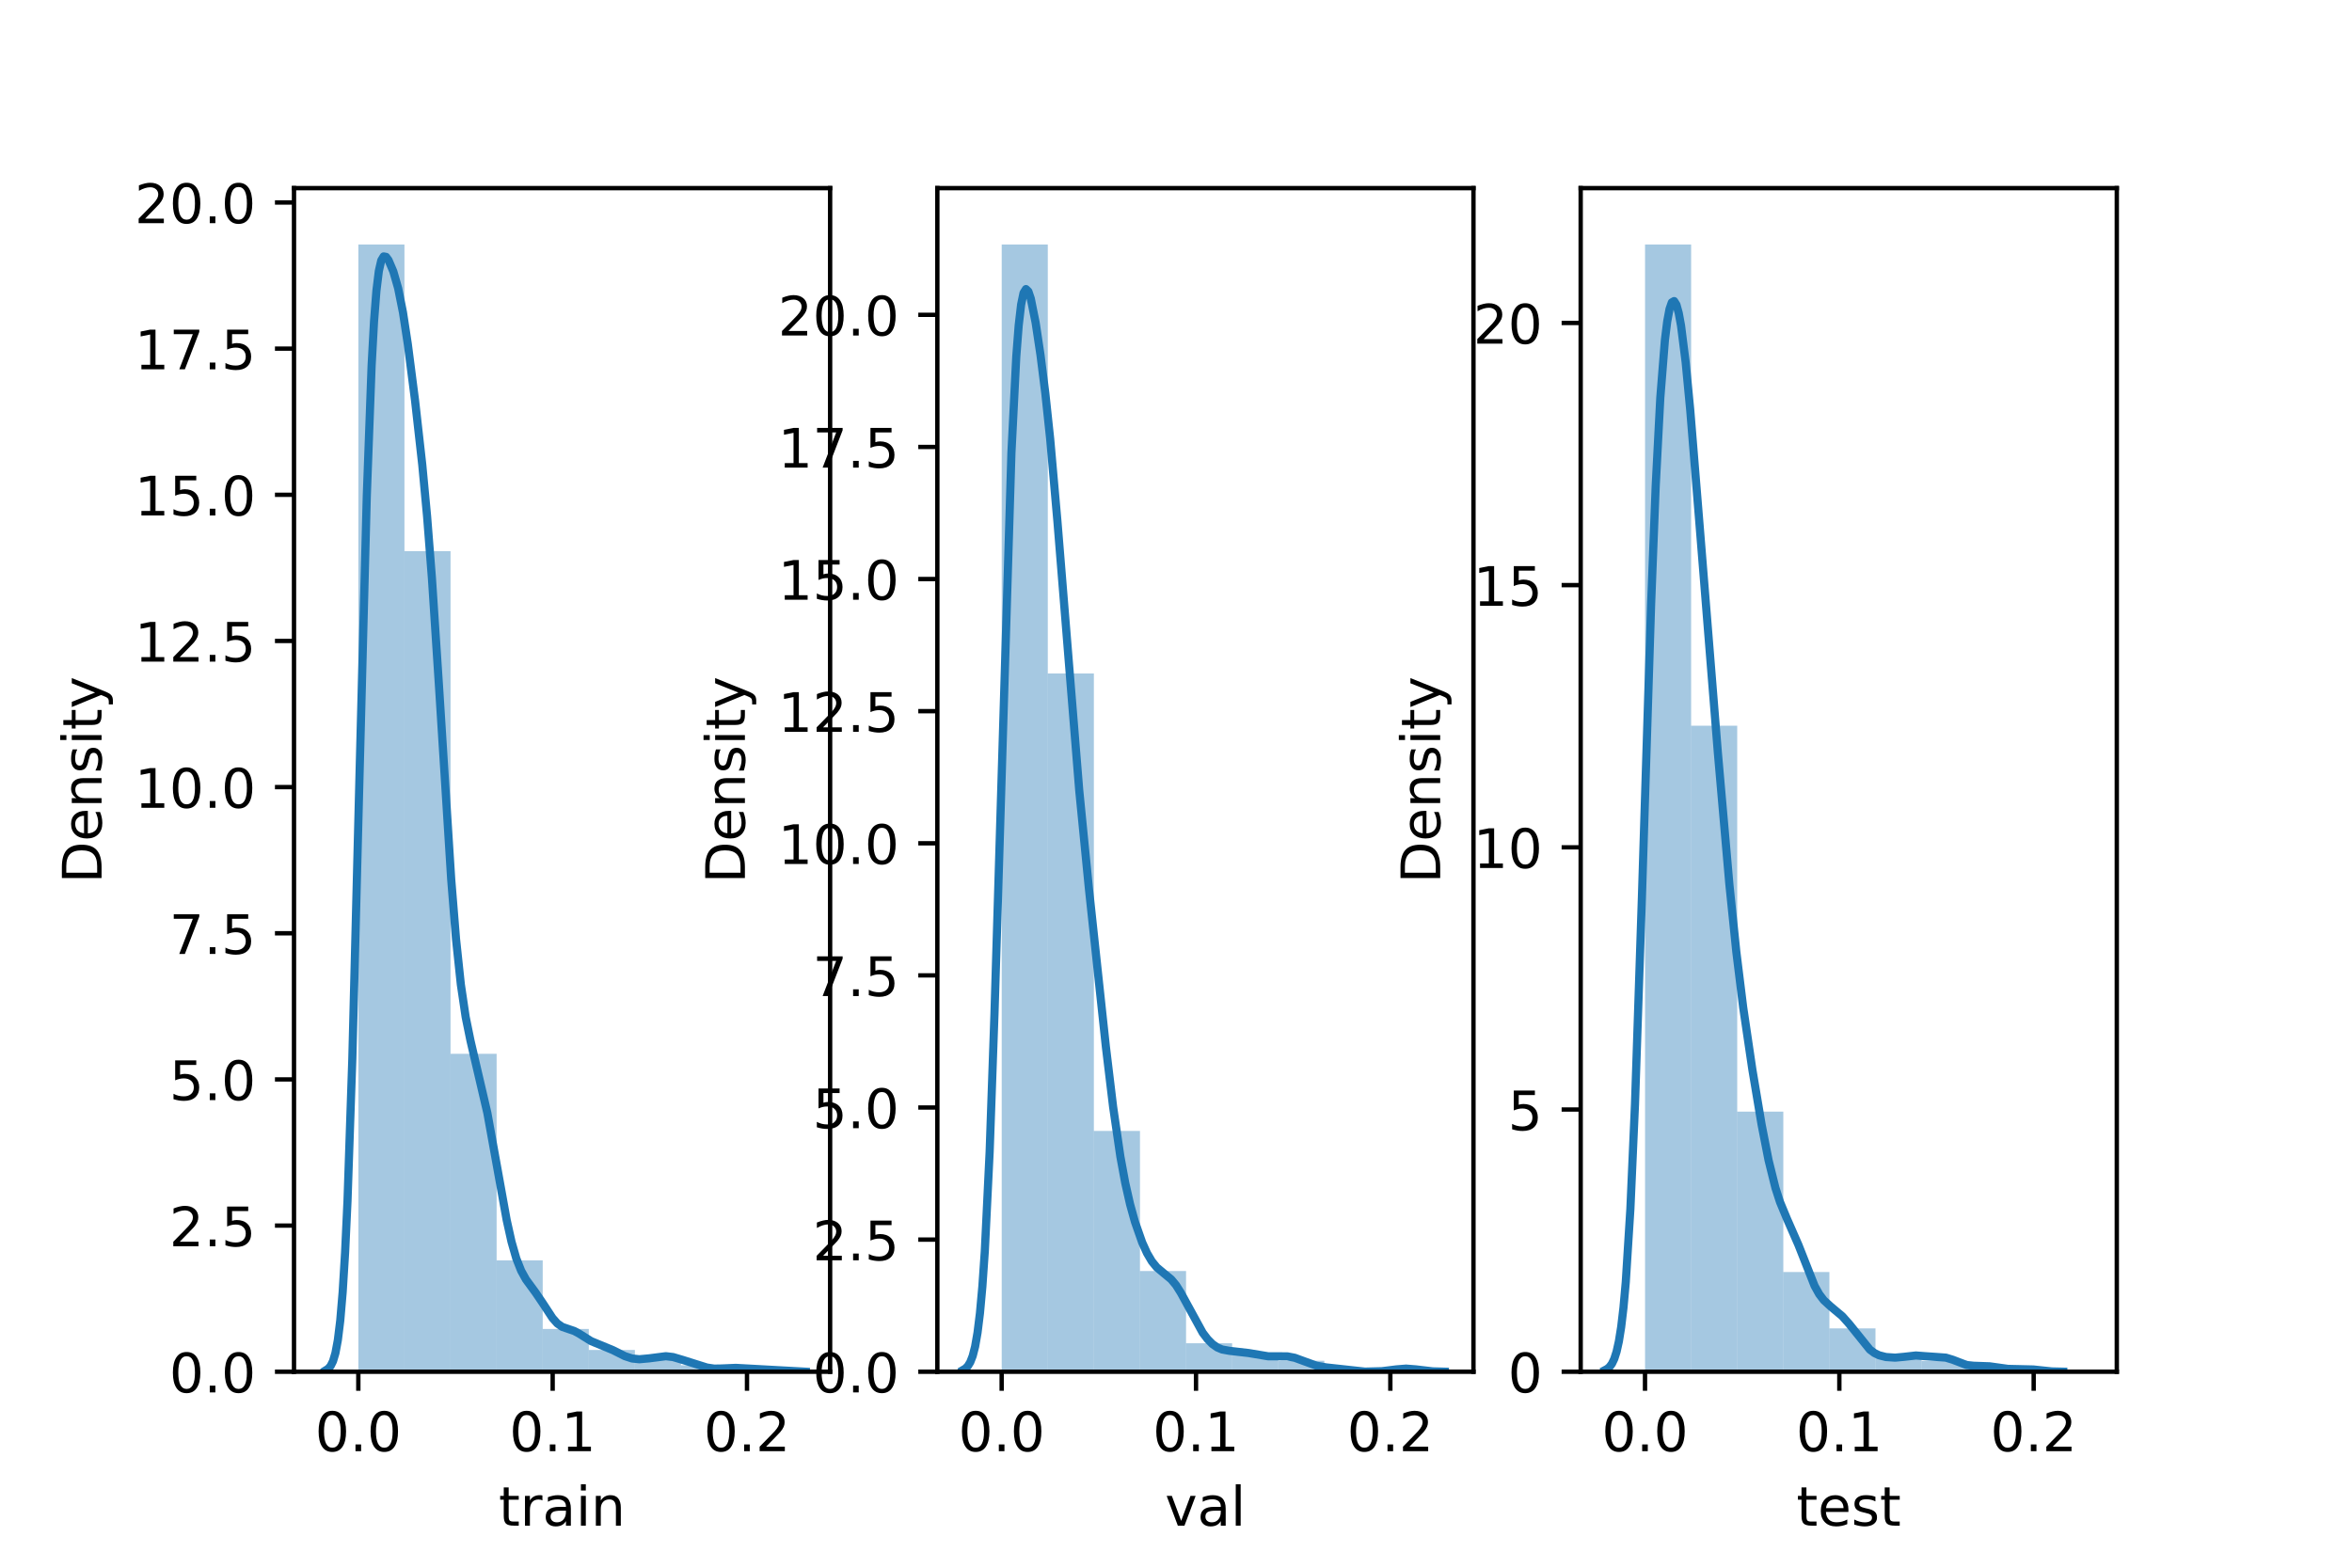 <?xml version="1.0" encoding="utf-8" standalone="no"?>
<!DOCTYPE svg PUBLIC "-//W3C//DTD SVG 1.1//EN"
  "http://www.w3.org/Graphics/SVG/1.1/DTD/svg11.dtd">
<!-- Created with matplotlib (https://matplotlib.org/) -->
<svg height="288pt" version="1.1" viewBox="0 0 432 288" width="432pt" xmlns="http://www.w3.org/2000/svg" xmlns:xlink="http://www.w3.org/1999/xlink">
 <defs>
  <style type="text/css">*{stroke-linecap:butt;stroke-linejoin:round;}</style>
 </defs>
 <g id="figure_1">
  <g id="patch_1">
   <path d="M 0 288 
L 432 288 
L 432 0 
L 0 0 
z
" style="fill:#ffffff;"/>
  </g>
  <g id="axes_1">
   <g id="patch_2">
    <path d="M 54 252 
L 152.471 252 
L 152.471 34.56 
L 54 34.56 
z
" style="fill:#ffffff;"/>
   </g>
   <g id="patch_3">
    <path clip-path="url(#p21e2da315a)" d="M 65.821 252 
L 74.286 252 
L 74.286 44.914 
L 65.821 44.914 
z
" style="fill:#1f77b4;opacity:0.4;"/>
   </g>
   <g id="patch_4">
    <path clip-path="url(#p21e2da315a)" d="M 74.286 252 
L 82.752 252 
L 82.752 101.244 
L 74.286 101.244 
z
" style="fill:#1f77b4;opacity:0.4;"/>
   </g>
   <g id="patch_5">
    <path clip-path="url(#p21e2da315a)" d="M 82.752 252 
L 91.217 252 
L 91.217 193.595 
L 82.752 193.595 
z
" style="fill:#1f77b4;opacity:0.4;"/>
   </g>
   <g id="patch_6">
    <path clip-path="url(#p21e2da315a)" d="M 91.217 252 
L 99.682 252 
L 99.682 231.543 
L 91.217 231.543 
z
" style="fill:#1f77b4;opacity:0.4;"/>
   </g>
   <g id="patch_7">
    <path clip-path="url(#p21e2da315a)" d="M 99.682 252 
L 108.148 252 
L 108.148 244.143 
L 99.682 244.143 
z
" style="fill:#1f77b4;opacity:0.4;"/>
   </g>
   <g id="patch_8">
    <path clip-path="url(#p21e2da315a)" d="M 108.148 252 
L 116.613 252 
L 116.613 247.998 
L 108.148 247.998 
z
" style="fill:#1f77b4;opacity:0.4;"/>
   </g>
   <g id="patch_9">
    <path clip-path="url(#p21e2da315a)" d="M 116.613 252 
L 125.078 252 
L 125.078 249.48 
L 116.613 249.48 
z
" style="fill:#1f77b4;opacity:0.4;"/>
   </g>
   <g id="patch_10">
    <path clip-path="url(#p21e2da315a)" d="M 125.078 252 
L 133.543 252 
L 133.543 250.814 
L 125.078 250.814 
z
" style="fill:#1f77b4;opacity:0.4;"/>
   </g>
   <g id="patch_11">
    <path clip-path="url(#p21e2da315a)" d="M 133.543 252 
L 142.009 252 
L 142.009 251.407 
L 133.543 251.407 
z
" style="fill:#1f77b4;opacity:0.4;"/>
   </g>
   <g id="matplotlib.axis_1">
    <g id="xtick_1">
     <g id="line2d_1">
      <defs>
       <path d="M 0 0 
L 0 3.5 
" id="m0d583e4e63" style="stroke:#000000;stroke-width:0.8;"/>
      </defs>
      <g>
       <use style="stroke:#000000;stroke-width:0.8;" x="65.815" xlink:href="#m0d583e4e63" y="252"/>
      </g>
     </g>
     <g id="text_1">
      <!-- 0.0 -->
      <g transform="translate(57.863 266.598)scale(0.1 -0.1)">
       <defs>
        <path d="M 31.781 66.406 
Q 24.172 66.406 20.328 58.906 
Q 16.5 51.422 16.5 36.375 
Q 16.5 21.391 20.328 13.891 
Q 24.172 6.391 31.781 6.391 
Q 39.453 6.391 43.281 13.891 
Q 47.125 21.391 47.125 36.375 
Q 47.125 51.422 43.281 58.906 
Q 39.453 66.406 31.781 66.406 
z
M 31.781 74.219 
Q 44.047 74.219 50.516 64.516 
Q 56.984 54.828 56.984 36.375 
Q 56.984 17.969 50.516 8.266 
Q 44.047 -1.422 31.781 -1.422 
Q 19.531 -1.422 13.062 8.266 
Q 6.594 17.969 6.594 36.375 
Q 6.594 54.828 13.062 64.516 
Q 19.531 74.219 31.781 74.219 
z
" id="DejaVuSans-48"/>
        <path d="M 10.688 12.406 
L 21 12.406 
L 21 0 
L 10.688 0 
z
" id="DejaVuSans-46"/>
       </defs>
       <use xlink:href="#DejaVuSans-48"/>
       <use x="63.623" xlink:href="#DejaVuSans-46"/>
       <use x="95.41" xlink:href="#DejaVuSans-48"/>
      </g>
     </g>
    </g>
    <g id="xtick_2">
     <g id="line2d_2">
      <g>
       <use style="stroke:#000000;stroke-width:0.8;" x="101.509" xlink:href="#m0d583e4e63" y="252"/>
      </g>
     </g>
     <g id="text_2">
      <!-- 0.1 -->
      <g transform="translate(93.557 266.598)scale(0.1 -0.1)">
       <defs>
        <path d="M 12.406 8.297 
L 28.516 8.297 
L 28.516 63.922 
L 10.984 60.406 
L 10.984 69.391 
L 28.422 72.906 
L 38.281 72.906 
L 38.281 8.297 
L 54.391 8.297 
L 54.391 0 
L 12.406 0 
z
" id="DejaVuSans-49"/>
       </defs>
       <use xlink:href="#DejaVuSans-48"/>
       <use x="63.623" xlink:href="#DejaVuSans-46"/>
       <use x="95.41" xlink:href="#DejaVuSans-49"/>
      </g>
     </g>
    </g>
    <g id="xtick_3">
     <g id="line2d_3">
      <g>
       <use style="stroke:#000000;stroke-width:0.8;" x="137.203" xlink:href="#m0d583e4e63" y="252"/>
      </g>
     </g>
     <g id="text_3">
      <!-- 0.2 -->
      <g transform="translate(129.251 266.598)scale(0.1 -0.1)">
       <defs>
        <path d="M 19.188 8.297 
L 53.609 8.297 
L 53.609 0 
L 7.328 0 
L 7.328 8.297 
Q 12.938 14.109 22.625 23.891 
Q 32.328 33.688 34.812 36.531 
Q 39.547 41.844 41.422 45.531 
Q 43.312 49.219 43.312 52.781 
Q 43.312 58.594 39.234 62.25 
Q 35.156 65.922 28.609 65.922 
Q 23.969 65.922 18.812 64.312 
Q 13.672 62.703 7.812 59.422 
L 7.812 69.391 
Q 13.766 71.781 18.938 73 
Q 24.125 74.219 28.422 74.219 
Q 39.75 74.219 46.484 68.547 
Q 53.219 62.891 53.219 53.422 
Q 53.219 48.922 51.531 44.891 
Q 49.859 40.875 45.406 35.406 
Q 44.188 33.984 37.641 27.219 
Q 31.109 20.453 19.188 8.297 
z
" id="DejaVuSans-50"/>
       </defs>
       <use xlink:href="#DejaVuSans-48"/>
       <use x="63.623" xlink:href="#DejaVuSans-46"/>
       <use x="95.41" xlink:href="#DejaVuSans-50"/>
      </g>
     </g>
    </g>
    <g id="text_4">
     <!-- train -->
     <g transform="translate(91.598 280.277)scale(0.1 -0.1)">
      <defs>
       <path d="M 18.312 70.219 
L 18.312 54.688 
L 36.812 54.688 
L 36.812 47.703 
L 18.312 47.703 
L 18.312 18.016 
Q 18.312 11.328 20.141 9.422 
Q 21.969 7.516 27.594 7.516 
L 36.812 7.516 
L 36.812 0 
L 27.594 0 
Q 17.188 0 13.234 3.875 
Q 9.281 7.766 9.281 18.016 
L 9.281 47.703 
L 2.688 47.703 
L 2.688 54.688 
L 9.281 54.688 
L 9.281 70.219 
z
" id="DejaVuSans-116"/>
       <path d="M 41.109 46.297 
Q 39.594 47.172 37.812 47.578 
Q 36.031 48 33.891 48 
Q 26.266 48 22.188 43.047 
Q 18.109 38.094 18.109 28.812 
L 18.109 0 
L 9.078 0 
L 9.078 54.688 
L 18.109 54.688 
L 18.109 46.188 
Q 20.953 51.172 25.484 53.578 
Q 30.031 56 36.531 56 
Q 37.453 56 38.578 55.875 
Q 39.703 55.766 41.062 55.516 
z
" id="DejaVuSans-114"/>
       <path d="M 34.281 27.484 
Q 23.391 27.484 19.188 25 
Q 14.984 22.516 14.984 16.5 
Q 14.984 11.719 18.141 8.906 
Q 21.297 6.109 26.703 6.109 
Q 34.188 6.109 38.703 11.406 
Q 43.219 16.703 43.219 25.484 
L 43.219 27.484 
z
M 52.203 31.203 
L 52.203 0 
L 43.219 0 
L 43.219 8.297 
Q 40.141 3.328 35.547 0.953 
Q 30.953 -1.422 24.312 -1.422 
Q 15.922 -1.422 10.953 3.297 
Q 6 8.016 6 15.922 
Q 6 25.141 12.172 29.828 
Q 18.359 34.516 30.609 34.516 
L 43.219 34.516 
L 43.219 35.406 
Q 43.219 41.609 39.141 45 
Q 35.062 48.391 27.688 48.391 
Q 23 48.391 18.547 47.266 
Q 14.109 46.141 10.016 43.891 
L 10.016 52.203 
Q 14.938 54.109 19.578 55.047 
Q 24.219 56 28.609 56 
Q 40.484 56 46.344 49.844 
Q 52.203 43.703 52.203 31.203 
z
" id="DejaVuSans-97"/>
       <path d="M 9.422 54.688 
L 18.406 54.688 
L 18.406 0 
L 9.422 0 
z
M 9.422 75.984 
L 18.406 75.984 
L 18.406 64.594 
L 9.422 64.594 
z
" id="DejaVuSans-105"/>
       <path d="M 54.891 33.016 
L 54.891 0 
L 45.906 0 
L 45.906 32.719 
Q 45.906 40.484 42.875 44.328 
Q 39.844 48.188 33.797 48.188 
Q 26.516 48.188 22.312 43.547 
Q 18.109 38.922 18.109 30.906 
L 18.109 0 
L 9.078 0 
L 9.078 54.688 
L 18.109 54.688 
L 18.109 46.188 
Q 21.344 51.125 25.703 53.562 
Q 30.078 56 35.797 56 
Q 45.219 56 50.047 50.172 
Q 54.891 44.344 54.891 33.016 
z
" id="DejaVuSans-110"/>
      </defs>
      <use xlink:href="#DejaVuSans-116"/>
      <use x="39.209" xlink:href="#DejaVuSans-114"/>
      <use x="80.322" xlink:href="#DejaVuSans-97"/>
      <use x="141.602" xlink:href="#DejaVuSans-105"/>
      <use x="169.385" xlink:href="#DejaVuSans-110"/>
     </g>
    </g>
   </g>
   <g id="matplotlib.axis_2">
    <g id="ytick_1">
     <g id="line2d_4">
      <defs>
       <path d="M 0 0 
L -3.5 0 
" id="me5b5b9f722" style="stroke:#000000;stroke-width:0.8;"/>
      </defs>
      <g>
       <use style="stroke:#000000;stroke-width:0.8;" x="54" xlink:href="#me5b5b9f722" y="252"/>
      </g>
     </g>
     <g id="text_5">
      <!-- 0.0 -->
      <g transform="translate(31.097 255.799)scale(0.1 -0.1)">
       <use xlink:href="#DejaVuSans-48"/>
       <use x="63.623" xlink:href="#DejaVuSans-46"/>
       <use x="95.41" xlink:href="#DejaVuSans-48"/>
      </g>
     </g>
    </g>
    <g id="ytick_2">
     <g id="line2d_5">
      <g>
       <use style="stroke:#000000;stroke-width:0.8;" x="54" xlink:href="#me5b5b9f722" y="225.15"/>
      </g>
     </g>
     <g id="text_6">
      <!-- 2.5 -->
      <g transform="translate(31.097 228.949)scale(0.1 -0.1)">
       <defs>
        <path d="M 10.797 72.906 
L 49.516 72.906 
L 49.516 64.594 
L 19.828 64.594 
L 19.828 46.734 
Q 21.969 47.469 24.109 47.828 
Q 26.266 48.188 28.422 48.188 
Q 40.625 48.188 47.75 41.5 
Q 54.891 34.812 54.891 23.391 
Q 54.891 11.625 47.562 5.094 
Q 40.234 -1.422 26.906 -1.422 
Q 22.312 -1.422 17.547 -0.641 
Q 12.797 0.141 7.719 1.703 
L 7.719 11.625 
Q 12.109 9.234 16.797 8.062 
Q 21.484 6.891 26.703 6.891 
Q 35.156 6.891 40.078 11.328 
Q 45.016 15.766 45.016 23.391 
Q 45.016 31 40.078 35.438 
Q 35.156 39.891 26.703 39.891 
Q 22.75 39.891 18.812 39.016 
Q 14.891 38.141 10.797 36.281 
z
" id="DejaVuSans-53"/>
       </defs>
       <use xlink:href="#DejaVuSans-50"/>
       <use x="63.623" xlink:href="#DejaVuSans-46"/>
       <use x="95.41" xlink:href="#DejaVuSans-53"/>
      </g>
     </g>
    </g>
    <g id="ytick_3">
     <g id="line2d_6">
      <g>
       <use style="stroke:#000000;stroke-width:0.8;" x="54" xlink:href="#me5b5b9f722" y="198.299"/>
      </g>
     </g>
     <g id="text_7">
      <!-- 5.0 -->
      <g transform="translate(31.097 202.099)scale(0.1 -0.1)">
       <use xlink:href="#DejaVuSans-53"/>
       <use x="63.623" xlink:href="#DejaVuSans-46"/>
       <use x="95.41" xlink:href="#DejaVuSans-48"/>
      </g>
     </g>
    </g>
    <g id="ytick_4">
     <g id="line2d_7">
      <g>
       <use style="stroke:#000000;stroke-width:0.8;" x="54" xlink:href="#me5b5b9f722" y="171.449"/>
      </g>
     </g>
     <g id="text_8">
      <!-- 7.5 -->
      <g transform="translate(31.097 175.248)scale(0.1 -0.1)">
       <defs>
        <path d="M 8.203 72.906 
L 55.078 72.906 
L 55.078 68.703 
L 28.609 0 
L 18.312 0 
L 43.219 64.594 
L 8.203 64.594 
z
" id="DejaVuSans-55"/>
       </defs>
       <use xlink:href="#DejaVuSans-55"/>
       <use x="63.623" xlink:href="#DejaVuSans-46"/>
       <use x="95.41" xlink:href="#DejaVuSans-53"/>
      </g>
     </g>
    </g>
    <g id="ytick_5">
     <g id="line2d_8">
      <g>
       <use style="stroke:#000000;stroke-width:0.8;" x="54" xlink:href="#me5b5b9f722" y="144.599"/>
      </g>
     </g>
     <g id="text_9">
      <!-- 10.0 -->
      <g transform="translate(24.734 148.398)scale(0.1 -0.1)">
       <use xlink:href="#DejaVuSans-49"/>
       <use x="63.623" xlink:href="#DejaVuSans-48"/>
       <use x="127.246" xlink:href="#DejaVuSans-46"/>
       <use x="159.033" xlink:href="#DejaVuSans-48"/>
      </g>
     </g>
    </g>
    <g id="ytick_6">
     <g id="line2d_9">
      <g>
       <use style="stroke:#000000;stroke-width:0.8;" x="54" xlink:href="#me5b5b9f722" y="117.749"/>
      </g>
     </g>
     <g id="text_10">
      <!-- 12.5 -->
      <g transform="translate(24.734 121.548)scale(0.1 -0.1)">
       <use xlink:href="#DejaVuSans-49"/>
       <use x="63.623" xlink:href="#DejaVuSans-50"/>
       <use x="127.246" xlink:href="#DejaVuSans-46"/>
       <use x="159.033" xlink:href="#DejaVuSans-53"/>
      </g>
     </g>
    </g>
    <g id="ytick_7">
     <g id="line2d_10">
      <g>
       <use style="stroke:#000000;stroke-width:0.8;" x="54" xlink:href="#me5b5b9f722" y="90.898"/>
      </g>
     </g>
     <g id="text_11">
      <!-- 15.0 -->
      <g transform="translate(24.734 94.698)scale(0.1 -0.1)">
       <use xlink:href="#DejaVuSans-49"/>
       <use x="63.623" xlink:href="#DejaVuSans-53"/>
       <use x="127.246" xlink:href="#DejaVuSans-46"/>
       <use x="159.033" xlink:href="#DejaVuSans-48"/>
      </g>
     </g>
    </g>
    <g id="ytick_8">
     <g id="line2d_11">
      <g>
       <use style="stroke:#000000;stroke-width:0.8;" x="54" xlink:href="#me5b5b9f722" y="64.048"/>
      </g>
     </g>
     <g id="text_12">
      <!-- 17.5 -->
      <g transform="translate(24.734 67.847)scale(0.1 -0.1)">
       <use xlink:href="#DejaVuSans-49"/>
       <use x="63.623" xlink:href="#DejaVuSans-55"/>
       <use x="127.246" xlink:href="#DejaVuSans-46"/>
       <use x="159.033" xlink:href="#DejaVuSans-53"/>
      </g>
     </g>
    </g>
    <g id="ytick_9">
     <g id="line2d_12">
      <g>
       <use style="stroke:#000000;stroke-width:0.8;" x="54" xlink:href="#me5b5b9f722" y="37.198"/>
      </g>
     </g>
     <g id="text_13">
      <!-- 20.0 -->
      <g transform="translate(24.734 40.997)scale(0.1 -0.1)">
       <use xlink:href="#DejaVuSans-50"/>
       <use x="63.623" xlink:href="#DejaVuSans-48"/>
       <use x="127.246" xlink:href="#DejaVuSans-46"/>
       <use x="159.033" xlink:href="#DejaVuSans-48"/>
      </g>
     </g>
    </g>
    <g id="text_14">
     <!-- Density -->
     <g transform="translate(18.655 162.289)rotate(-90)scale(0.1 -0.1)">
      <defs>
       <path d="M 19.672 64.797 
L 19.672 8.109 
L 31.594 8.109 
Q 46.688 8.109 53.688 14.938 
Q 60.688 21.781 60.688 36.531 
Q 60.688 51.172 53.688 57.984 
Q 46.688 64.797 31.594 64.797 
z
M 9.812 72.906 
L 30.078 72.906 
Q 51.266 72.906 61.172 64.094 
Q 71.094 55.281 71.094 36.531 
Q 71.094 17.672 61.125 8.828 
Q 51.172 0 30.078 0 
L 9.812 0 
z
" id="DejaVuSans-68"/>
       <path d="M 56.203 29.594 
L 56.203 25.203 
L 14.891 25.203 
Q 15.484 15.922 20.484 11.062 
Q 25.484 6.203 34.422 6.203 
Q 39.594 6.203 44.453 7.469 
Q 49.312 8.734 54.109 11.281 
L 54.109 2.781 
Q 49.266 0.734 44.188 -0.344 
Q 39.109 -1.422 33.891 -1.422 
Q 20.797 -1.422 13.156 6.188 
Q 5.516 13.812 5.516 26.812 
Q 5.516 40.234 12.766 48.109 
Q 20.016 56 32.328 56 
Q 43.359 56 49.781 48.891 
Q 56.203 41.797 56.203 29.594 
z
M 47.219 32.234 
Q 47.125 39.594 43.094 43.984 
Q 39.062 48.391 32.422 48.391 
Q 24.906 48.391 20.391 44.141 
Q 15.875 39.891 15.188 32.172 
z
" id="DejaVuSans-101"/>
       <path d="M 44.281 53.078 
L 44.281 44.578 
Q 40.484 46.531 36.375 47.5 
Q 32.281 48.484 27.875 48.484 
Q 21.188 48.484 17.844 46.438 
Q 14.5 44.391 14.5 40.281 
Q 14.5 37.156 16.891 35.375 
Q 19.281 33.594 26.516 31.984 
L 29.594 31.297 
Q 39.156 29.25 43.188 25.516 
Q 47.219 21.781 47.219 15.094 
Q 47.219 7.469 41.188 3.016 
Q 35.156 -1.422 24.609 -1.422 
Q 20.219 -1.422 15.453 -0.562 
Q 10.688 0.297 5.422 2 
L 5.422 11.281 
Q 10.406 8.688 15.234 7.391 
Q 20.062 6.109 24.812 6.109 
Q 31.156 6.109 34.562 8.281 
Q 37.984 10.453 37.984 14.406 
Q 37.984 18.062 35.516 20.016 
Q 33.062 21.969 24.703 23.781 
L 21.578 24.516 
Q 13.234 26.266 9.516 29.906 
Q 5.812 33.547 5.812 39.891 
Q 5.812 47.609 11.281 51.797 
Q 16.75 56 26.812 56 
Q 31.781 56 36.172 55.266 
Q 40.578 54.547 44.281 53.078 
z
" id="DejaVuSans-115"/>
       <path d="M 32.172 -5.078 
Q 28.375 -14.844 24.75 -17.812 
Q 21.141 -20.797 15.094 -20.797 
L 7.906 -20.797 
L 7.906 -13.281 
L 13.188 -13.281 
Q 16.891 -13.281 18.938 -11.516 
Q 21 -9.766 23.484 -3.219 
L 25.094 0.875 
L 2.984 54.688 
L 12.5 54.688 
L 29.594 11.922 
L 46.688 54.688 
L 56.203 54.688 
z
" id="DejaVuSans-121"/>
      </defs>
      <use xlink:href="#DejaVuSans-68"/>
      <use x="77.002" xlink:href="#DejaVuSans-101"/>
      <use x="138.525" xlink:href="#DejaVuSans-110"/>
      <use x="201.904" xlink:href="#DejaVuSans-115"/>
      <use x="254.004" xlink:href="#DejaVuSans-105"/>
      <use x="281.787" xlink:href="#DejaVuSans-116"/>
      <use x="320.996" xlink:href="#DejaVuSans-121"/>
     </g>
    </g>
   </g>
   <g id="line2d_13">
    <path clip-path="url(#p21e2da315a)" d="M 59.838 251.731 
L 60.281 251.456 
L 60.724 250.949 
L 61.167 250.059 
L 61.61 248.569 
L 62.053 246.193 
L 62.496 242.584 
L 62.939 237.36 
L 63.382 230.151 
L 63.825 220.667 
L 64.711 194.531 
L 66.04 142.156 
L 67.369 91.126 
L 68.255 67.171 
L 68.698 59.069 
L 69.141 53.387 
L 69.584 49.787 
L 70.027 47.842 
L 70.47 47.108 
L 70.913 47.191 
L 71.356 47.786 
L 72.242 49.862 
L 73.128 52.953 
L 74.014 57.383 
L 74.9 63.189 
L 76.229 73.533 
L 77.558 85.376 
L 78.444 94.843 
L 79.33 106.171 
L 80.659 126.481 
L 82.874 161.522 
L 83.76 172.515 
L 84.646 180.866 
L 85.532 186.848 
L 86.418 191.194 
L 89.519 204.485 
L 91.291 214.301 
L 93.063 224.135 
L 93.949 228.12 
L 94.835 231.206 
L 95.721 233.445 
L 96.607 235.049 
L 98.379 237.471 
L 99.708 239.432 
L 101.48 242.138 
L 102.366 243.133 
L 103.252 243.756 
L 104.581 244.214 
L 105.467 244.512 
L 106.353 244.99 
L 108.568 246.378 
L 112.555 248.022 
L 114.77 249.136 
L 116.099 249.569 
L 117.428 249.708 
L 119.2 249.546 
L 122.301 249.148 
L 123.63 249.305 
L 125.402 249.83 
L 129.832 251.227 
L 131.161 251.428 
L 132.49 251.406 
L 135.148 251.291 
L 147.995 251.997 
L 147.995 251.997 
" style="fill:none;stroke:#1f77b4;stroke-linecap:square;stroke-width:1.5;"/>
   </g>
   <g id="patch_12">
    <path d="M 54 252 
L 54 34.56 
" style="fill:none;stroke:#000000;stroke-linecap:square;stroke-linejoin:miter;stroke-width:0.8;"/>
   </g>
   <g id="patch_13">
    <path d="M 152.471 252 
L 152.471 34.56 
" style="fill:none;stroke:#000000;stroke-linecap:square;stroke-linejoin:miter;stroke-width:0.8;"/>
   </g>
   <g id="patch_14">
    <path d="M 54 252 
L 152.471 252 
" style="fill:none;stroke:#000000;stroke-linecap:square;stroke-linejoin:miter;stroke-width:0.8;"/>
   </g>
   <g id="patch_15">
    <path d="M 54 34.56 
L 152.471 34.56 
" style="fill:none;stroke:#000000;stroke-linecap:square;stroke-linejoin:miter;stroke-width:0.8;"/>
   </g>
  </g>
  <g id="axes_2">
   <g id="patch_16">
    <path d="M 172.165 252 
L 270.635 252 
L 270.635 34.56 
L 172.165 34.56 
z
" style="fill:#ffffff;"/>
   </g>
   <g id="patch_17">
    <path clip-path="url(#p27414e13ea)" d="M 183.986 252 
L 192.451 252 
L 192.451 44.914 
L 183.986 44.914 
z
" style="fill:#1f77b4;opacity:0.4;"/>
   </g>
   <g id="patch_18">
    <path clip-path="url(#p27414e13ea)" d="M 192.451 252 
L 200.916 252 
L 200.916 123.727 
L 192.451 123.727 
z
" style="fill:#1f77b4;opacity:0.4;"/>
   </g>
   <g id="patch_19">
    <path clip-path="url(#p27414e13ea)" d="M 200.916 252 
L 209.382 252 
L 209.382 207.768 
L 200.916 207.768 
z
" style="fill:#1f77b4;opacity:0.4;"/>
   </g>
   <g id="patch_20">
    <path clip-path="url(#p27414e13ea)" d="M 209.382 252 
L 217.847 252 
L 217.847 233.503 
L 209.382 233.503 
z
" style="fill:#1f77b4;opacity:0.4;"/>
   </g>
   <g id="patch_21">
    <path clip-path="url(#p27414e13ea)" d="M 217.847 252 
L 226.312 252 
L 226.312 246.773 
L 217.847 246.773 
z
" style="fill:#1f77b4;opacity:0.4;"/>
   </g>
   <g id="patch_22">
    <path clip-path="url(#p27414e13ea)" d="M 226.312 252 
L 234.778 252 
L 234.778 248.783 
L 226.312 248.783 
z
" style="fill:#1f77b4;opacity:0.4;"/>
   </g>
   <g id="patch_23">
    <path clip-path="url(#p27414e13ea)" d="M 234.778 252 
L 243.243 252 
L 243.243 249.989 
L 234.778 249.989 
z
" style="fill:#1f77b4;opacity:0.4;"/>
   </g>
   <g id="patch_24">
    <path clip-path="url(#p27414e13ea)" d="M 243.243 252 
L 251.708 252 
L 251.708 251.598 
L 243.243 251.598 
z
" style="fill:#1f77b4;opacity:0.4;"/>
   </g>
   <g id="patch_25">
    <path clip-path="url(#p27414e13ea)" d="M 251.708 252 
L 260.173 252 
L 260.173 251.598 
L 251.708 251.598 
z
" style="fill:#1f77b4;opacity:0.4;"/>
   </g>
   <g id="matplotlib.axis_3">
    <g id="xtick_4">
     <g id="line2d_14">
      <g>
       <use style="stroke:#000000;stroke-width:0.8;" x="183.979" xlink:href="#m0d583e4e63" y="252"/>
      </g>
     </g>
     <g id="text_15">
      <!-- 0.0 -->
      <g transform="translate(176.028 266.598)scale(0.1 -0.1)">
       <use xlink:href="#DejaVuSans-48"/>
       <use x="63.623" xlink:href="#DejaVuSans-46"/>
       <use x="95.41" xlink:href="#DejaVuSans-48"/>
      </g>
     </g>
    </g>
    <g id="xtick_5">
     <g id="line2d_15">
      <g>
       <use style="stroke:#000000;stroke-width:0.8;" x="219.674" xlink:href="#m0d583e4e63" y="252"/>
      </g>
     </g>
     <g id="text_16">
      <!-- 0.1 -->
      <g transform="translate(211.722 266.598)scale(0.1 -0.1)">
       <use xlink:href="#DejaVuSans-48"/>
       <use x="63.623" xlink:href="#DejaVuSans-46"/>
       <use x="95.41" xlink:href="#DejaVuSans-49"/>
      </g>
     </g>
    </g>
    <g id="xtick_6">
     <g id="line2d_16">
      <g>
       <use style="stroke:#000000;stroke-width:0.8;" x="255.368" xlink:href="#m0d583e4e63" y="252"/>
      </g>
     </g>
     <g id="text_17">
      <!-- 0.2 -->
      <g transform="translate(247.416 266.598)scale(0.1 -0.1)">
       <use xlink:href="#DejaVuSans-48"/>
       <use x="63.623" xlink:href="#DejaVuSans-46"/>
       <use x="95.41" xlink:href="#DejaVuSans-50"/>
      </g>
     </g>
    </g>
    <g id="text_18">
     <!-- val -->
     <g transform="translate(213.988 280.277)scale(0.1 -0.1)">
      <defs>
       <path d="M 2.984 54.688 
L 12.5 54.688 
L 29.594 8.797 
L 46.688 54.688 
L 56.203 54.688 
L 35.688 0 
L 23.484 0 
z
" id="DejaVuSans-118"/>
       <path d="M 9.422 75.984 
L 18.406 75.984 
L 18.406 0 
L 9.422 0 
z
" id="DejaVuSans-108"/>
      </defs>
      <use xlink:href="#DejaVuSans-118"/>
      <use x="59.18" xlink:href="#DejaVuSans-97"/>
      <use x="120.459" xlink:href="#DejaVuSans-108"/>
     </g>
    </g>
   </g>
   <g id="matplotlib.axis_4">
    <g id="ytick_10">
     <g id="line2d_17">
      <g>
       <use style="stroke:#000000;stroke-width:0.8;" x="172.165" xlink:href="#me5b5b9f722" y="252"/>
      </g>
     </g>
     <g id="text_19">
      <!-- 0.0 -->
      <g transform="translate(149.262 255.799)scale(0.1 -0.1)">
       <use xlink:href="#DejaVuSans-48"/>
       <use x="63.623" xlink:href="#DejaVuSans-46"/>
       <use x="95.41" xlink:href="#DejaVuSans-48"/>
      </g>
     </g>
    </g>
    <g id="ytick_11">
     <g id="line2d_18">
      <g>
       <use style="stroke:#000000;stroke-width:0.8;" x="172.165" xlink:href="#me5b5b9f722" y="227.73"/>
      </g>
     </g>
     <g id="text_20">
      <!-- 2.5 -->
      <g transform="translate(149.262 231.529)scale(0.1 -0.1)">
       <use xlink:href="#DejaVuSans-50"/>
       <use x="63.623" xlink:href="#DejaVuSans-46"/>
       <use x="95.41" xlink:href="#DejaVuSans-53"/>
      </g>
     </g>
    </g>
    <g id="ytick_12">
     <g id="line2d_19">
      <g>
       <use style="stroke:#000000;stroke-width:0.8;" x="172.165" xlink:href="#me5b5b9f722" y="203.459"/>
      </g>
     </g>
     <g id="text_21">
      <!-- 5.0 -->
      <g transform="translate(149.262 207.259)scale(0.1 -0.1)">
       <use xlink:href="#DejaVuSans-53"/>
       <use x="63.623" xlink:href="#DejaVuSans-46"/>
       <use x="95.41" xlink:href="#DejaVuSans-48"/>
      </g>
     </g>
    </g>
    <g id="ytick_13">
     <g id="line2d_20">
      <g>
       <use style="stroke:#000000;stroke-width:0.8;" x="172.165" xlink:href="#me5b5b9f722" y="179.189"/>
      </g>
     </g>
     <g id="text_22">
      <!-- 7.5 -->
      <g transform="translate(149.262 182.988)scale(0.1 -0.1)">
       <use xlink:href="#DejaVuSans-55"/>
       <use x="63.623" xlink:href="#DejaVuSans-46"/>
       <use x="95.41" xlink:href="#DejaVuSans-53"/>
      </g>
     </g>
    </g>
    <g id="ytick_14">
     <g id="line2d_21">
      <g>
       <use style="stroke:#000000;stroke-width:0.8;" x="172.165" xlink:href="#me5b5b9f722" y="154.919"/>
      </g>
     </g>
     <g id="text_23">
      <!-- 10.0 -->
      <g transform="translate(142.899 158.718)scale(0.1 -0.1)">
       <use xlink:href="#DejaVuSans-49"/>
       <use x="63.623" xlink:href="#DejaVuSans-48"/>
       <use x="127.246" xlink:href="#DejaVuSans-46"/>
       <use x="159.033" xlink:href="#DejaVuSans-48"/>
      </g>
     </g>
    </g>
    <g id="ytick_15">
     <g id="line2d_22">
      <g>
       <use style="stroke:#000000;stroke-width:0.8;" x="172.165" xlink:href="#me5b5b9f722" y="130.649"/>
      </g>
     </g>
     <g id="text_24">
      <!-- 12.5 -->
      <g transform="translate(142.899 134.448)scale(0.1 -0.1)">
       <use xlink:href="#DejaVuSans-49"/>
       <use x="63.623" xlink:href="#DejaVuSans-50"/>
       <use x="127.246" xlink:href="#DejaVuSans-46"/>
       <use x="159.033" xlink:href="#DejaVuSans-53"/>
      </g>
     </g>
    </g>
    <g id="ytick_16">
     <g id="line2d_23">
      <g>
       <use style="stroke:#000000;stroke-width:0.8;" x="172.165" xlink:href="#me5b5b9f722" y="106.378"/>
      </g>
     </g>
     <g id="text_25">
      <!-- 15.0 -->
      <g transform="translate(142.899 110.178)scale(0.1 -0.1)">
       <use xlink:href="#DejaVuSans-49"/>
       <use x="63.623" xlink:href="#DejaVuSans-53"/>
       <use x="127.246" xlink:href="#DejaVuSans-46"/>
       <use x="159.033" xlink:href="#DejaVuSans-48"/>
      </g>
     </g>
    </g>
    <g id="ytick_17">
     <g id="line2d_24">
      <g>
       <use style="stroke:#000000;stroke-width:0.8;" x="172.165" xlink:href="#me5b5b9f722" y="82.108"/>
      </g>
     </g>
     <g id="text_26">
      <!-- 17.5 -->
      <g transform="translate(142.899 85.907)scale(0.1 -0.1)">
       <use xlink:href="#DejaVuSans-49"/>
       <use x="63.623" xlink:href="#DejaVuSans-55"/>
       <use x="127.246" xlink:href="#DejaVuSans-46"/>
       <use x="159.033" xlink:href="#DejaVuSans-53"/>
      </g>
     </g>
    </g>
    <g id="ytick_18">
     <g id="line2d_25">
      <g>
       <use style="stroke:#000000;stroke-width:0.8;" x="172.165" xlink:href="#me5b5b9f722" y="57.838"/>
      </g>
     </g>
     <g id="text_27">
      <!-- 20.0 -->
      <g transform="translate(142.899 61.637)scale(0.1 -0.1)">
       <use xlink:href="#DejaVuSans-50"/>
       <use x="63.623" xlink:href="#DejaVuSans-48"/>
       <use x="127.246" xlink:href="#DejaVuSans-46"/>
       <use x="159.033" xlink:href="#DejaVuSans-48"/>
      </g>
     </g>
    </g>
    <g id="text_28">
     <!-- Density -->
     <g transform="translate(136.819 162.289)rotate(-90)scale(0.1 -0.1)">
      <use xlink:href="#DejaVuSans-68"/>
      <use x="77.002" xlink:href="#DejaVuSans-101"/>
      <use x="138.525" xlink:href="#DejaVuSans-110"/>
      <use x="201.904" xlink:href="#DejaVuSans-115"/>
      <use x="254.004" xlink:href="#DejaVuSans-105"/>
      <use x="281.787" xlink:href="#DejaVuSans-116"/>
      <use x="320.996" xlink:href="#DejaVuSans-121"/>
     </g>
    </g>
   </g>
   <g id="line2d_26">
    <path clip-path="url(#p27414e13ea)" d="M 176.879 251.678 
L 177.324 251.414 
L 177.769 250.968 
L 178.213 250.241 
L 178.658 249.097 
L 179.103 247.361 
L 179.547 244.817 
L 179.992 241.221 
L 180.437 236.315 
L 180.882 229.857 
L 181.771 211.612 
L 182.66 186.214 
L 185.773 83.191 
L 186.663 65.511 
L 187.107 59.777 
L 187.552 55.954 
L 187.997 53.82 
L 188.442 53.109 
L 188.886 53.543 
L 189.331 54.86 
L 190.22 59.287 
L 191.11 65.206 
L 191.999 72.265 
L 192.889 80.621 
L 194.223 95.798 
L 198.225 145.172 
L 200.004 163.228 
L 203.117 192.267 
L 204.451 203.35 
L 205.785 212.489 
L 206.675 217.316 
L 207.564 221.238 
L 208.454 224.447 
L 209.788 228.254 
L 210.677 230.215 
L 211.567 231.726 
L 212.456 232.819 
L 213.79 233.931 
L 215.124 235.032 
L 216.014 236.102 
L 216.903 237.524 
L 220.906 244.843 
L 221.795 246.007 
L 222.684 246.909 
L 223.574 247.537 
L 224.463 247.913 
L 225.797 248.158 
L 229.355 248.567 
L 232.913 249.163 
L 234.692 249.165 
L 236.471 249.182 
L 237.805 249.436 
L 239.584 250.089 
L 241.807 250.89 
L 243.586 251.205 
L 250.701 251.982 
L 253.814 251.902 
L 256.483 251.569 
L 258.261 251.427 
L 260.04 251.566 
L 263.153 251.932 
L 265.377 251.994 
L 265.377 251.994 
" style="fill:none;stroke:#1f77b4;stroke-linecap:square;stroke-width:1.5;"/>
   </g>
   <g id="patch_26">
    <path d="M 172.165 252 
L 172.165 34.56 
" style="fill:none;stroke:#000000;stroke-linecap:square;stroke-linejoin:miter;stroke-width:0.8;"/>
   </g>
   <g id="patch_27">
    <path d="M 270.635 252 
L 270.635 34.56 
" style="fill:none;stroke:#000000;stroke-linecap:square;stroke-linejoin:miter;stroke-width:0.8;"/>
   </g>
   <g id="patch_28">
    <path d="M 172.165 252 
L 270.635 252 
" style="fill:none;stroke:#000000;stroke-linecap:square;stroke-linejoin:miter;stroke-width:0.8;"/>
   </g>
   <g id="patch_29">
    <path d="M 172.165 34.56 
L 270.635 34.56 
" style="fill:none;stroke:#000000;stroke-linecap:square;stroke-linejoin:miter;stroke-width:0.8;"/>
   </g>
  </g>
  <g id="axes_3">
   <g id="patch_30">
    <path d="M 290.329 252 
L 388.8 252 
L 388.8 34.56 
L 290.329 34.56 
z
" style="fill:#ffffff;"/>
   </g>
   <g id="patch_31">
    <path clip-path="url(#p0f4c09decc)" d="M 302.151 252 
L 310.616 252 
L 310.616 44.914 
L 302.151 44.914 
z
" style="fill:#1f77b4;opacity:0.4;"/>
   </g>
   <g id="patch_32">
    <path clip-path="url(#p0f4c09decc)" d="M 310.616 252 
L 319.081 252 
L 319.081 133.324 
L 310.616 133.324 
z
" style="fill:#1f77b4;opacity:0.4;"/>
   </g>
   <g id="patch_33">
    <path clip-path="url(#p0f4c09decc)" d="M 319.081 252 
L 327.546 252 
L 327.546 204.211 
L 319.081 204.211 
z
" style="fill:#1f77b4;opacity:0.4;"/>
   </g>
   <g id="patch_34">
    <path clip-path="url(#p0f4c09decc)" d="M 327.546 252 
L 336.012 252 
L 336.012 233.681 
L 327.546 233.681 
z
" style="fill:#1f77b4;opacity:0.4;"/>
   </g>
   <g id="patch_35">
    <path clip-path="url(#p0f4c09decc)" d="M 336.012 252 
L 344.477 252 
L 344.477 244.035 
L 336.012 244.035 
z
" style="fill:#1f77b4;opacity:0.4;"/>
   </g>
   <g id="patch_36">
    <path clip-path="url(#p0f4c09decc)" d="M 344.477 252 
L 352.942 252 
L 352.942 248.814 
L 344.477 248.814 
z
" style="fill:#1f77b4;opacity:0.4;"/>
   </g>
   <g id="patch_37">
    <path clip-path="url(#p0f4c09decc)" d="M 352.942 252 
L 361.408 252 
L 361.408 250.009 
L 352.942 250.009 
z
" style="fill:#1f77b4;opacity:0.4;"/>
   </g>
   <g id="patch_38">
    <path clip-path="url(#p0f4c09decc)" d="M 361.408 252 
L 369.873 252 
L 369.873 251.204 
L 361.408 251.204 
z
" style="fill:#1f77b4;opacity:0.4;"/>
   </g>
   <g id="patch_39">
    <path clip-path="url(#p0f4c09decc)" d="M 369.873 252 
L 378.338 252 
L 378.338 251.602 
L 369.873 251.602 
z
" style="fill:#1f77b4;opacity:0.4;"/>
   </g>
   <g id="matplotlib.axis_5">
    <g id="xtick_7">
     <g id="line2d_27">
      <g>
       <use style="stroke:#000000;stroke-width:0.8;" x="302.144" xlink:href="#m0d583e4e63" y="252"/>
      </g>
     </g>
     <g id="text_29">
      <!-- 0.0 -->
      <g transform="translate(294.192 266.598)scale(0.1 -0.1)">
       <use xlink:href="#DejaVuSans-48"/>
       <use x="63.623" xlink:href="#DejaVuSans-46"/>
       <use x="95.41" xlink:href="#DejaVuSans-48"/>
      </g>
     </g>
    </g>
    <g id="xtick_8">
     <g id="line2d_28">
      <g>
       <use style="stroke:#000000;stroke-width:0.8;" x="337.838" xlink:href="#m0d583e4e63" y="252"/>
      </g>
     </g>
     <g id="text_30">
      <!-- 0.1 -->
      <g transform="translate(329.887 266.598)scale(0.1 -0.1)">
       <use xlink:href="#DejaVuSans-48"/>
       <use x="63.623" xlink:href="#DejaVuSans-46"/>
       <use x="95.41" xlink:href="#DejaVuSans-49"/>
      </g>
     </g>
    </g>
    <g id="xtick_9">
     <g id="line2d_29">
      <g>
       <use style="stroke:#000000;stroke-width:0.8;" x="373.532" xlink:href="#m0d583e4e63" y="252"/>
      </g>
     </g>
     <g id="text_31">
      <!-- 0.2 -->
      <g transform="translate(365.581 266.598)scale(0.1 -0.1)">
       <use xlink:href="#DejaVuSans-48"/>
       <use x="63.623" xlink:href="#DejaVuSans-46"/>
       <use x="95.41" xlink:href="#DejaVuSans-50"/>
      </g>
     </g>
    </g>
    <g id="text_32">
     <!-- test -->
     <g transform="translate(329.963 280.277)scale(0.1 -0.1)">
      <use xlink:href="#DejaVuSans-116"/>
      <use x="39.209" xlink:href="#DejaVuSans-101"/>
      <use x="100.732" xlink:href="#DejaVuSans-115"/>
      <use x="152.832" xlink:href="#DejaVuSans-116"/>
     </g>
    </g>
   </g>
   <g id="matplotlib.axis_6">
    <g id="ytick_19">
     <g id="line2d_30">
      <g>
       <use style="stroke:#000000;stroke-width:0.8;" x="290.329" xlink:href="#me5b5b9f722" y="252"/>
      </g>
     </g>
     <g id="text_33">
      <!-- 0 -->
      <g transform="translate(276.967 255.799)scale(0.1 -0.1)">
       <use xlink:href="#DejaVuSans-48"/>
      </g>
     </g>
    </g>
    <g id="ytick_20">
     <g id="line2d_31">
      <g>
       <use style="stroke:#000000;stroke-width:0.8;" x="290.329" xlink:href="#me5b5b9f722" y="203.832"/>
      </g>
     </g>
     <g id="text_34">
      <!-- 5 -->
      <g transform="translate(276.967 207.631)scale(0.1 -0.1)">
       <use xlink:href="#DejaVuSans-53"/>
      </g>
     </g>
    </g>
    <g id="ytick_21">
     <g id="line2d_32">
      <g>
       <use style="stroke:#000000;stroke-width:0.8;" x="290.329" xlink:href="#me5b5b9f722" y="155.664"/>
      </g>
     </g>
     <g id="text_35">
      <!-- 10 -->
      <g transform="translate(270.604 159.463)scale(0.1 -0.1)">
       <use xlink:href="#DejaVuSans-49"/>
       <use x="63.623" xlink:href="#DejaVuSans-48"/>
      </g>
     </g>
    </g>
    <g id="ytick_22">
     <g id="line2d_33">
      <g>
       <use style="stroke:#000000;stroke-width:0.8;" x="290.329" xlink:href="#me5b5b9f722" y="107.495"/>
      </g>
     </g>
     <g id="text_36">
      <!-- 15 -->
      <g transform="translate(270.604 111.295)scale(0.1 -0.1)">
       <use xlink:href="#DejaVuSans-49"/>
       <use x="63.623" xlink:href="#DejaVuSans-53"/>
      </g>
     </g>
    </g>
    <g id="ytick_23">
     <g id="line2d_34">
      <g>
       <use style="stroke:#000000;stroke-width:0.8;" x="290.329" xlink:href="#me5b5b9f722" y="59.327"/>
      </g>
     </g>
     <g id="text_37">
      <!-- 20 -->
      <g transform="translate(270.604 63.126)scale(0.1 -0.1)">
       <use xlink:href="#DejaVuSans-50"/>
       <use x="63.623" xlink:href="#DejaVuSans-48"/>
      </g>
     </g>
    </g>
    <g id="text_38">
     <!-- Density -->
     <g transform="translate(264.525 162.289)rotate(-90)scale(0.1 -0.1)">
      <use xlink:href="#DejaVuSans-68"/>
      <use x="77.002" xlink:href="#DejaVuSans-101"/>
      <use x="138.525" xlink:href="#DejaVuSans-110"/>
      <use x="201.904" xlink:href="#DejaVuSans-115"/>
      <use x="254.004" xlink:href="#DejaVuSans-105"/>
      <use x="281.787" xlink:href="#DejaVuSans-116"/>
      <use x="320.996" xlink:href="#DejaVuSans-121"/>
     </g>
    </g>
   </g>
   <g id="line2d_35">
    <path clip-path="url(#p0f4c09decc)" d="M 294.805 251.693 
L 295.228 251.466 
L 295.651 251.099 
L 296.074 250.52 
L 296.497 249.635 
L 296.92 248.322 
L 297.343 246.432 
L 297.766 243.792 
L 298.189 240.214 
L 298.612 235.513 
L 299.457 222.107 
L 300.303 202.88 
L 301.572 164.94 
L 303.264 111.038 
L 304.109 89.258 
L 304.955 73.063 
L 305.801 62.455 
L 306.224 59.048 
L 306.647 56.777 
L 307.07 55.556 
L 307.493 55.312 
L 307.916 55.982 
L 308.338 57.506 
L 308.761 59.82 
L 309.607 66.512 
L 310.453 75.337 
L 312.145 96.206 
L 315.528 138.31 
L 317.642 162.47 
L 318.911 174.814 
L 320.18 185.099 
L 321.872 196.556 
L 323.563 206.621 
L 324.832 213.118 
L 326.101 218.237 
L 326.946 220.84 
L 328.215 223.896 
L 330.33 228.722 
L 333.29 236.225 
L 334.136 237.745 
L 334.982 238.859 
L 336.25 240.02 
L 338.365 241.789 
L 339.634 243.212 
L 343.44 247.935 
L 344.286 248.565 
L 345.132 248.977 
L 346.4 249.3 
L 348.092 249.414 
L 349.784 249.255 
L 351.898 249.016 
L 353.59 249.145 
L 355.704 249.289 
L 357.396 249.411 
L 358.665 249.795 
L 361.202 250.763 
L 362.471 250.9 
L 365.431 251.004 
L 368.814 251.477 
L 373.466 251.586 
L 376.85 251.944 
L 378.964 251.994 
L 378.964 251.994 
" style="fill:none;stroke:#1f77b4;stroke-linecap:square;stroke-width:1.5;"/>
   </g>
   <g id="patch_40">
    <path d="M 290.329 252 
L 290.329 34.56 
" style="fill:none;stroke:#000000;stroke-linecap:square;stroke-linejoin:miter;stroke-width:0.8;"/>
   </g>
   <g id="patch_41">
    <path d="M 388.8 252 
L 388.8 34.56 
" style="fill:none;stroke:#000000;stroke-linecap:square;stroke-linejoin:miter;stroke-width:0.8;"/>
   </g>
   <g id="patch_42">
    <path d="M 290.329 252 
L 388.8 252 
" style="fill:none;stroke:#000000;stroke-linecap:square;stroke-linejoin:miter;stroke-width:0.8;"/>
   </g>
   <g id="patch_43">
    <path d="M 290.329 34.56 
L 388.8 34.56 
" style="fill:none;stroke:#000000;stroke-linecap:square;stroke-linejoin:miter;stroke-width:0.8;"/>
   </g>
  </g>
 </g>
 <defs>
  <clipPath id="p21e2da315a">
   <rect height="217.44" width="98.471" x="54" y="34.56"/>
  </clipPath>
  <clipPath id="p27414e13ea">
   <rect height="217.44" width="98.471" x="172.165" y="34.56"/>
  </clipPath>
  <clipPath id="p0f4c09decc">
   <rect height="217.44" width="98.471" x="290.329" y="34.56"/>
  </clipPath>
 </defs>
</svg>
